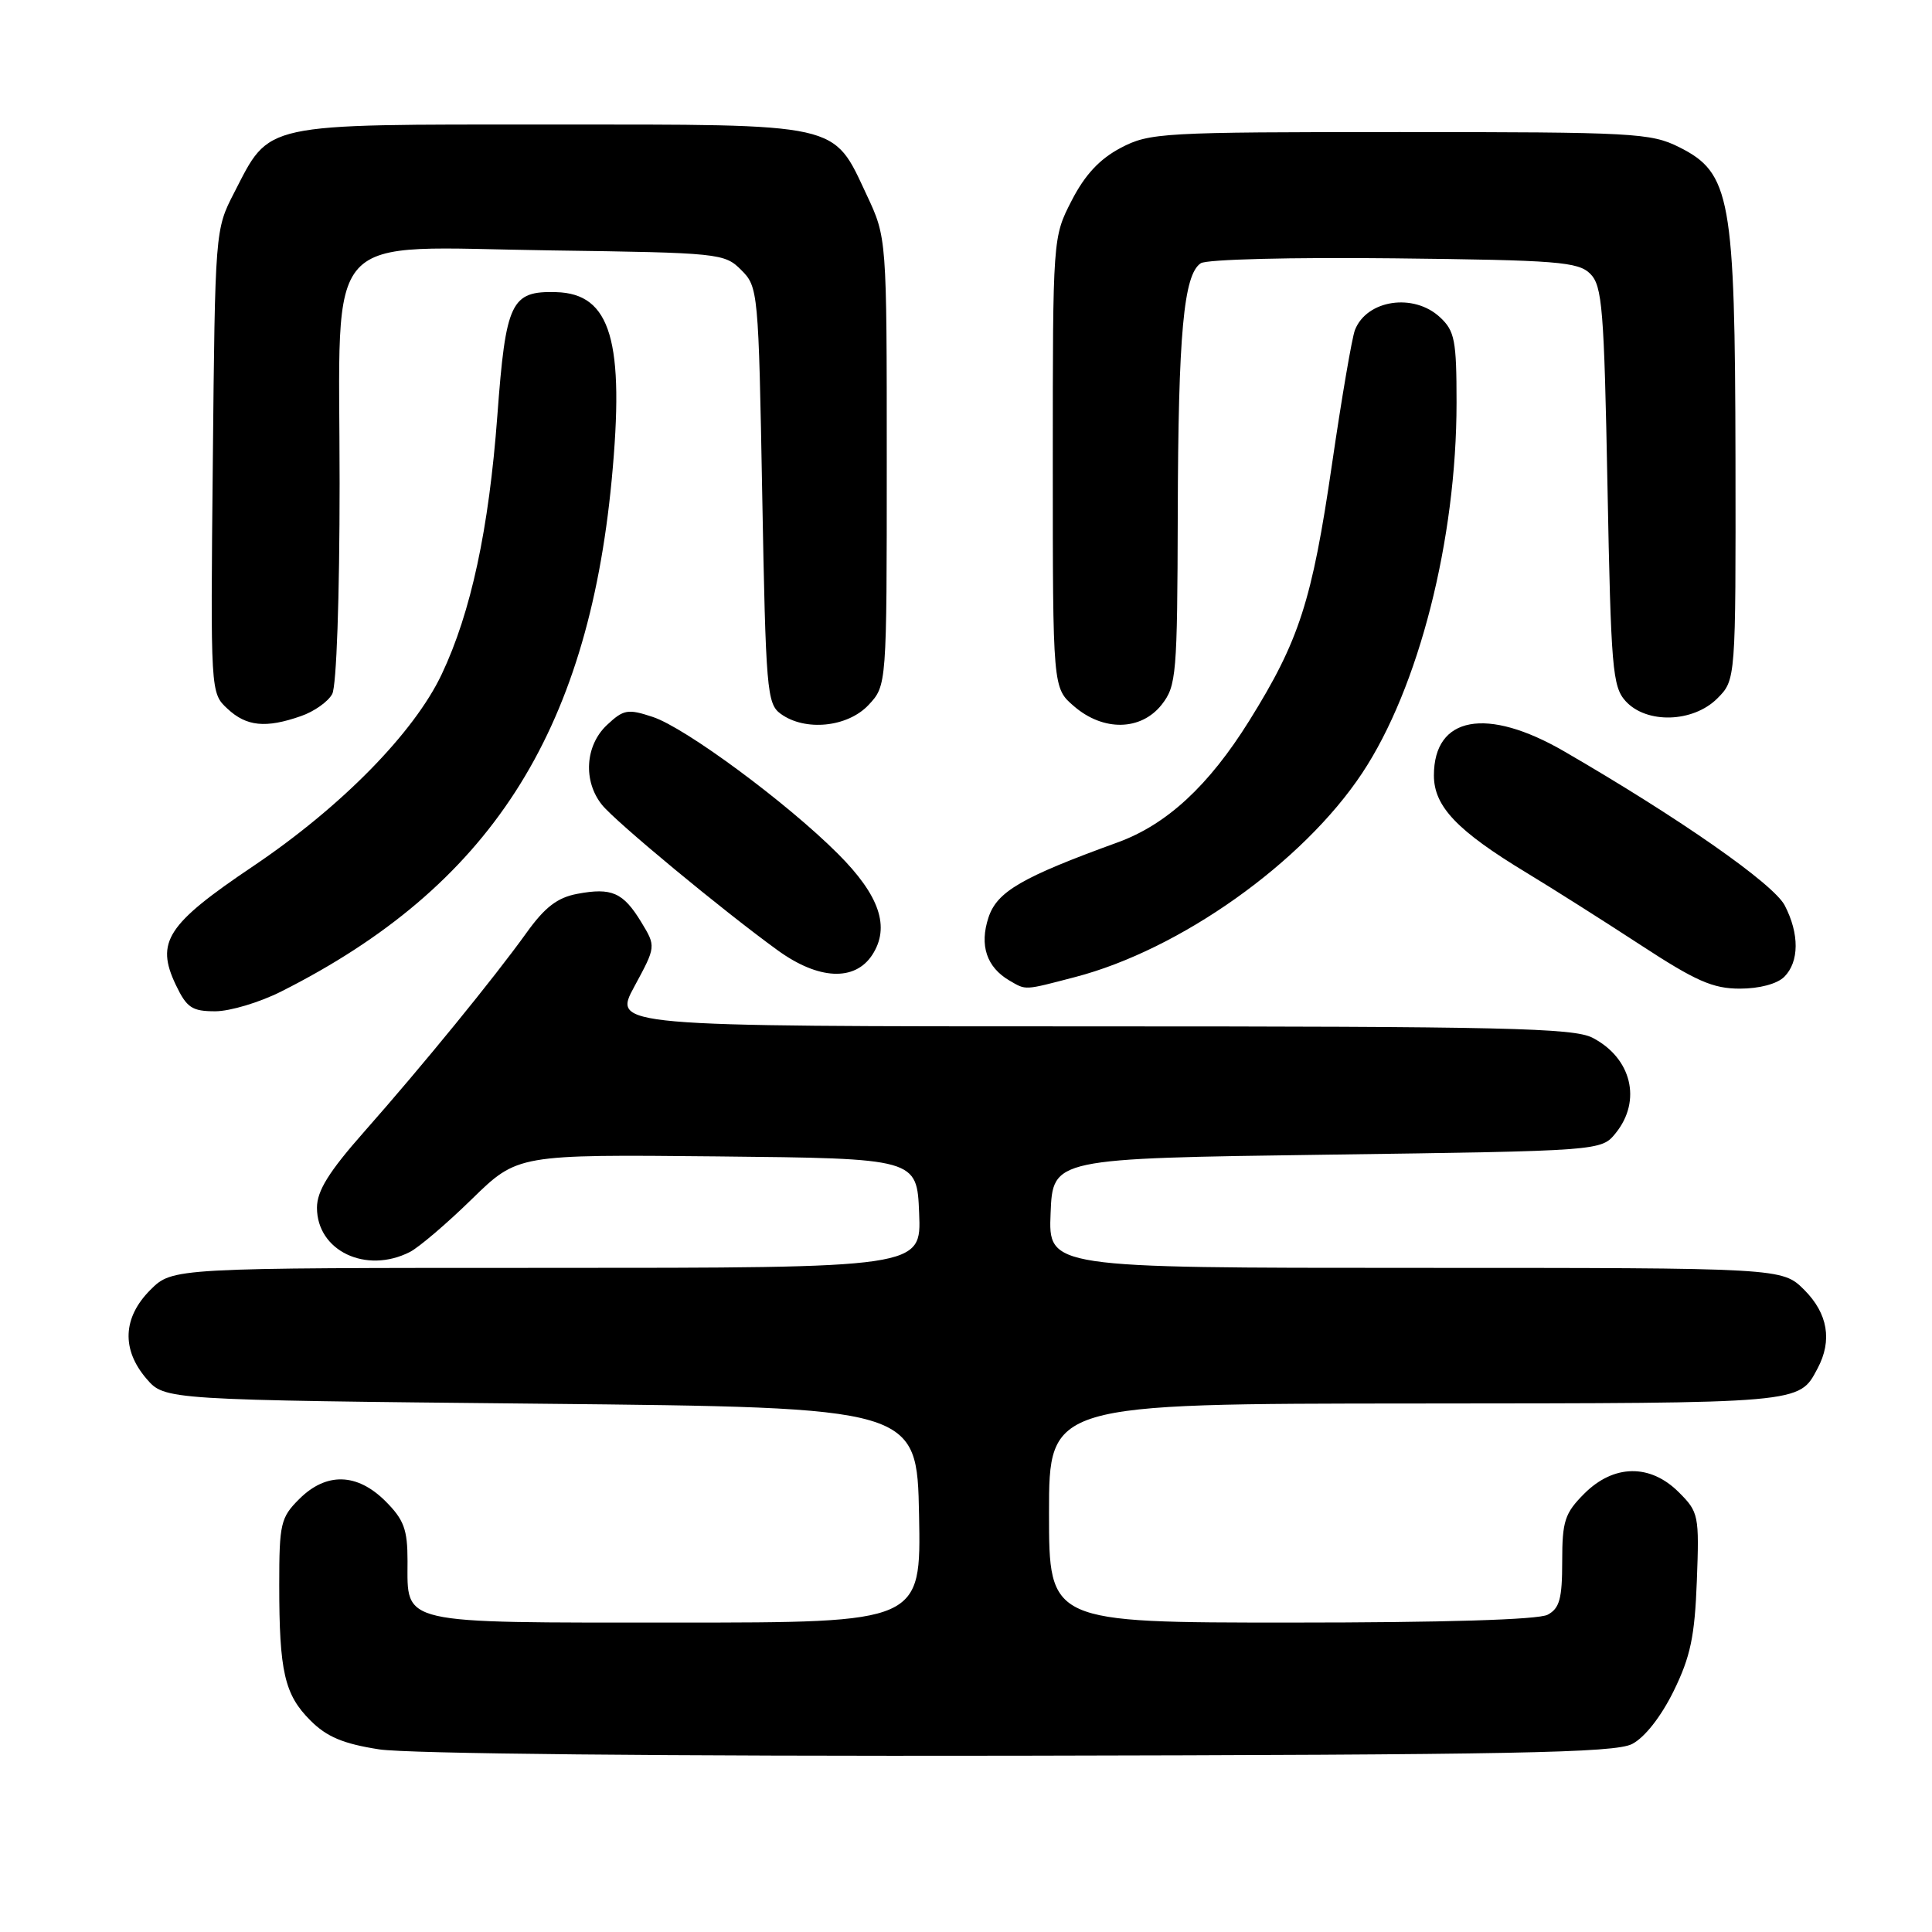 <?xml version="1.0" encoding="UTF-8" standalone="no"?>
<!DOCTYPE svg PUBLIC "-//W3C//DTD SVG 1.1//EN" "http://www.w3.org/Graphics/SVG/1.1/DTD/svg11.dtd" >
<svg xmlns="http://www.w3.org/2000/svg" xmlns:xlink="http://www.w3.org/1999/xlink" version="1.1" viewBox="0 0 256 256">
 <g >
 <path fill="currentColor"
d=" M 216.26 231.09 C 217.94 230.22 220.08 227.49 221.76 224.09 C 224.00 219.52 224.56 216.85 224.84 209.48 C 225.17 200.78 225.08 200.35 222.45 197.73 C 218.66 193.94 213.83 194.01 209.92 197.92 C 207.34 200.51 207.00 201.54 207.00 206.89 C 207.00 211.84 206.65 213.12 205.07 213.96 C 203.85 214.62 191.26 215.00 171.07 215.00 C 139.00 215.00 139.00 215.00 139.00 200.50 C 139.00 186.00 139.00 186.00 187.75 185.97 C 239.16 185.93 238.34 186.01 240.84 181.32 C 242.81 177.62 242.20 174.05 239.08 170.92 C 236.15 168.00 236.15 168.00 187.53 168.00 C 138.91 168.00 138.91 168.00 139.21 160.75 C 139.50 153.50 139.50 153.50 175.84 153.00 C 212.18 152.50 212.18 152.50 214.09 150.14 C 217.57 145.84 216.19 140.19 211.02 137.51 C 208.50 136.21 199.29 136.00 144.65 136.00 C 81.19 136.00 81.19 136.00 84.06 130.71 C 86.93 125.41 86.93 125.41 84.96 122.17 C 82.57 118.25 81.05 117.58 76.49 118.44 C 73.86 118.93 72.19 120.21 69.75 123.62 C 65.47 129.58 56.03 141.16 48.25 149.97 C 43.57 155.27 42.00 157.80 42.00 160.03 C 42.00 165.75 48.51 168.85 54.32 165.89 C 55.52 165.27 59.22 162.12 62.54 158.87 C 68.59 152.97 68.59 152.97 95.04 153.23 C 121.50 153.50 121.50 153.50 121.79 160.75 C 122.09 168.00 122.09 168.00 72.47 168.00 C 22.85 168.00 22.85 168.00 19.92 170.92 C 16.26 174.59 16.08 178.81 19.41 182.69 C 21.83 185.50 21.83 185.50 71.66 186.00 C 121.50 186.50 121.50 186.50 121.78 200.75 C 122.05 215.00 122.05 215.00 89.60 215.00 C 52.55 215.00 54.00 215.33 54.00 206.85 C 54.00 202.65 53.53 201.38 51.08 198.92 C 47.31 195.16 43.22 195.06 39.64 198.64 C 37.19 201.08 37.00 201.90 37.00 210.01 C 37.00 221.50 37.70 224.55 41.13 227.97 C 43.29 230.14 45.47 231.06 50.24 231.80 C 53.97 232.38 88.16 232.72 135.00 232.64 C 200.48 232.52 213.96 232.27 216.26 231.09 Z  M 37.28 131.37 C 64.79 117.51 77.84 97.29 81.05 63.61 C 82.80 45.19 80.95 38.91 73.70 38.71 C 67.71 38.54 67.02 39.98 65.90 55.09 C 64.78 70.11 62.41 81.15 58.53 89.34 C 54.86 97.10 45.20 106.93 33.52 114.79 C 22.11 122.47 20.59 124.81 23.29 130.49 C 24.74 133.53 25.44 134.00 28.52 134.00 C 30.47 134.00 34.41 132.82 37.28 131.37 Z  M 142.44 129.47 C 156.36 125.85 172.63 114.30 180.49 102.45 C 187.99 91.15 193.00 71.50 193.00 53.36 C 193.00 45.10 192.76 43.85 190.81 42.04 C 187.32 38.79 181.11 39.72 179.54 43.72 C 179.15 44.70 177.78 52.72 176.49 61.55 C 173.85 79.63 172.16 84.87 165.54 95.49 C 160.17 104.11 154.60 109.26 148.10 111.62 C 135.38 116.24 132.11 118.14 130.98 121.57 C 129.76 125.26 130.73 128.16 133.76 129.93 C 136.00 131.23 135.62 131.25 142.44 129.47 Z  M 236.43 129.43 C 238.41 127.44 238.44 123.74 236.49 119.98 C 235.02 117.13 222.57 108.43 207.28 99.57 C 197.00 93.61 190.00 94.90 190.00 102.75 C 190.00 106.86 193.08 110.09 202.33 115.68 C 205.72 117.73 212.49 122.02 217.36 125.20 C 224.70 130.00 226.96 131.00 230.54 131.00 C 233.13 131.00 235.49 130.37 236.43 129.43 Z  M 115.57 126.54 C 117.98 122.85 116.57 118.66 111.02 113.12 C 104.25 106.35 90.82 96.43 86.50 95.00 C 83.18 93.90 82.63 94.00 80.42 96.07 C 77.53 98.79 77.24 103.50 79.77 106.65 C 81.58 108.90 95.73 120.62 103.06 125.93 C 108.45 129.83 113.25 130.07 115.57 126.54 Z  M 39.87 94.89 C 41.62 94.29 43.48 92.97 44.02 91.96 C 44.59 90.90 45.00 79.14 45.00 64.02 C 45.00 29.72 42.24 32.76 73.00 33.18 C 95.34 33.49 96.01 33.56 98.22 35.78 C 100.46 38.01 100.51 38.60 101.00 65.61 C 101.47 91.42 101.62 93.26 103.44 94.58 C 106.67 96.94 112.30 96.37 115.08 93.42 C 117.50 90.83 117.50 90.83 117.50 61.17 C 117.50 31.50 117.50 31.50 114.84 25.83 C 110.32 16.19 111.71 16.50 72.87 16.50 C 34.34 16.50 35.85 16.17 31.01 25.57 C 28.51 30.41 28.50 30.61 28.20 61.13 C 27.89 91.82 27.89 91.82 30.14 93.91 C 32.65 96.26 35.22 96.52 39.87 94.89 Z  M 153.93 93.37 C 155.88 90.88 156.00 89.43 156.06 68.12 C 156.12 44.18 156.84 36.37 159.11 34.88 C 159.89 34.36 171.17 34.08 184.72 34.23 C 206.40 34.47 209.12 34.69 210.72 36.28 C 212.31 37.88 212.55 40.87 213.00 64.43 C 213.46 88.55 213.66 90.98 215.40 92.90 C 218.16 95.94 224.33 95.76 227.55 92.55 C 230.00 90.09 230.00 90.09 229.96 60.80 C 229.90 26.18 229.31 22.91 222.50 19.50 C 218.74 17.62 216.50 17.50 185.50 17.50 C 153.96 17.50 152.32 17.59 148.51 19.59 C 145.72 21.06 143.77 23.14 142.01 26.56 C 139.50 31.44 139.50 31.44 139.50 61.31 C 139.50 91.17 139.50 91.17 142.31 93.58 C 146.20 96.94 151.19 96.84 153.93 93.37 Z "/>
</g>
</svg>
